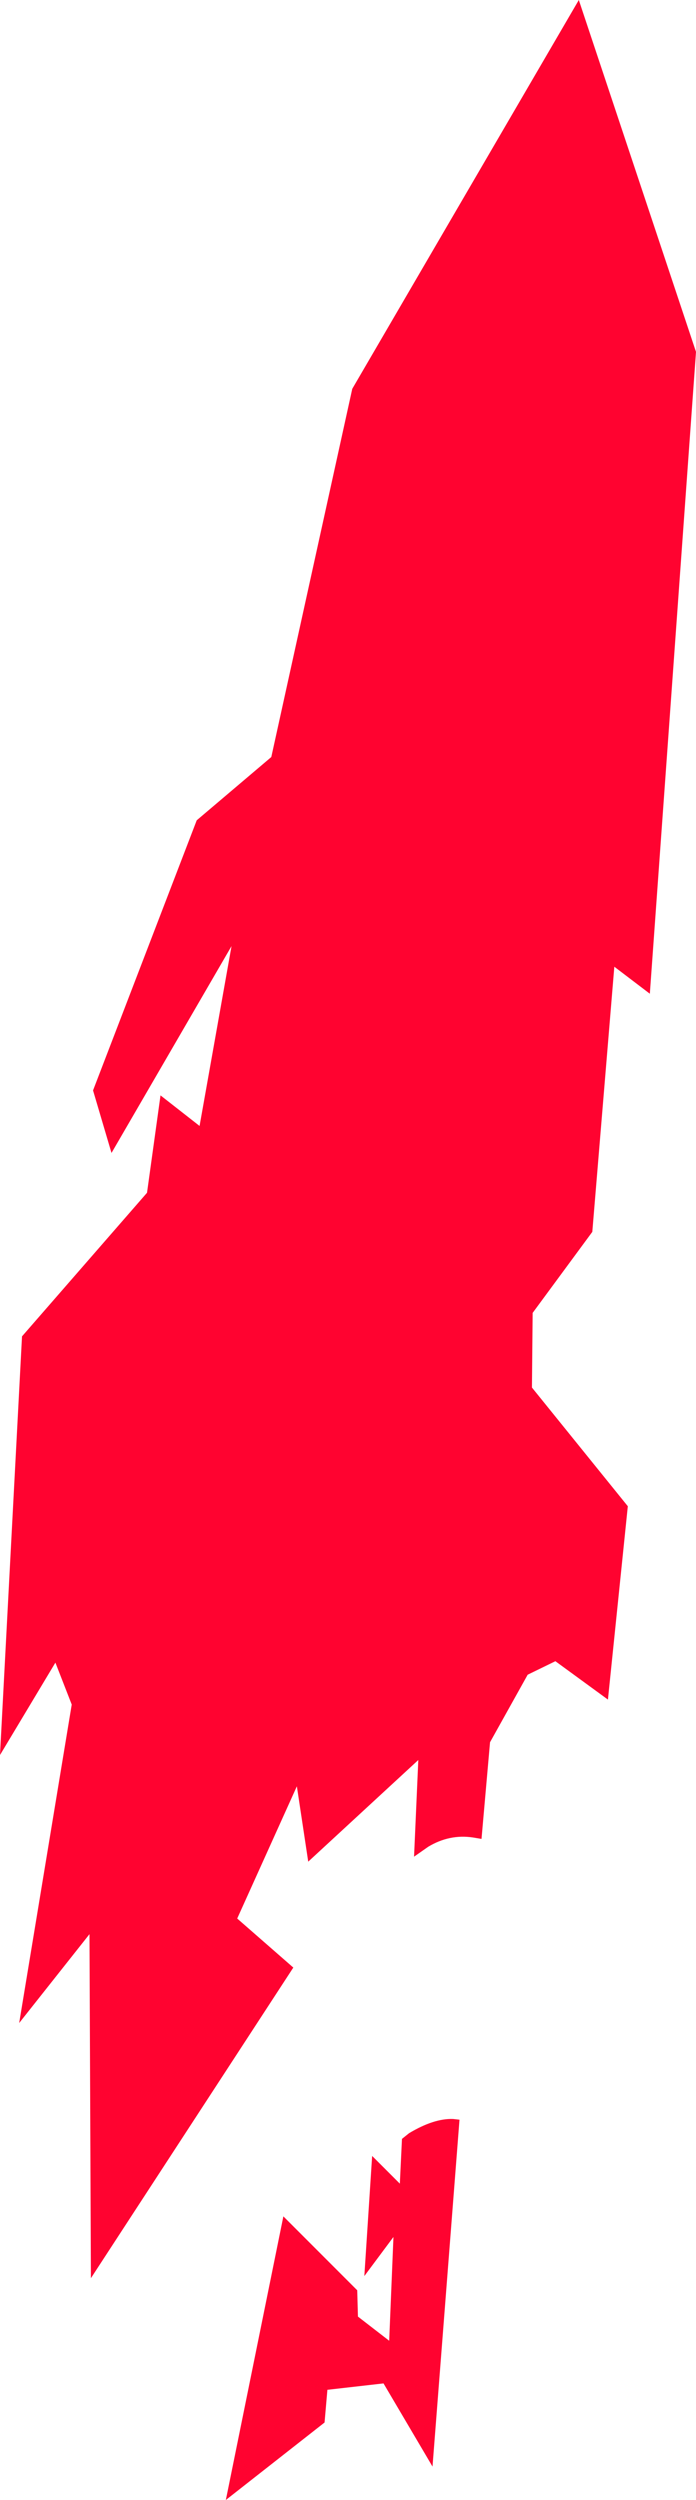 <?xml version="1.0" encoding="UTF-8" standalone="no"?>
<svg xmlns:xlink="http://www.w3.org/1999/xlink" height="175.85px" width="49.0px" xmlns="http://www.w3.org/2000/svg">
  <g transform="matrix(1.0, 0.0, 0.0, 1.0, 24.5, 87.95)">
    <path d="M7.85 61.15 L5.95 85.55 2.5 79.7 -1.45 80.15 -1.65 82.45 -8.6 87.9 -4.55 67.95 0.65 73.15 0.7 75.0 2.9 76.7 3.2 69.4 1.15 72.15 1.7 63.7 3.65 65.65 3.8 62.5 4.3 62.1 Q6.05 61.05 7.4 61.1 L7.85 61.15 M9.4 41.4 L8.8 41.3 Q7.15 41.05 5.65 41.95 L4.65 42.65 4.95 35.85 -2.8 43.0 -3.6 37.7 -7.8 47.0 -3.85 50.45 -18.1 72.3 -18.2 48.1 -23.15 54.35 -19.45 31.95 -20.6 29.0 -24.5 35.5 -22.95 6.05 -14.15 -4.05 -13.2 -10.9 -10.45 -8.75 -8.2 -21.4 -16.65 -6.85 -17.95 -11.25 -10.65 -30.25 -5.4 -34.7 0.3 -60.6 16.25 -87.95 24.5 -63.2 21.25 -18.05 18.75 -19.95 17.2 -1.3 13.0 4.4 12.95 9.65 19.7 18.0 18.3 31.6 14.6 28.9 12.65 29.85 10.0 34.6 9.4 41.4" fill="#ff0330" fill-rule="evenodd" stroke="none"/>
  </g>
</svg>
